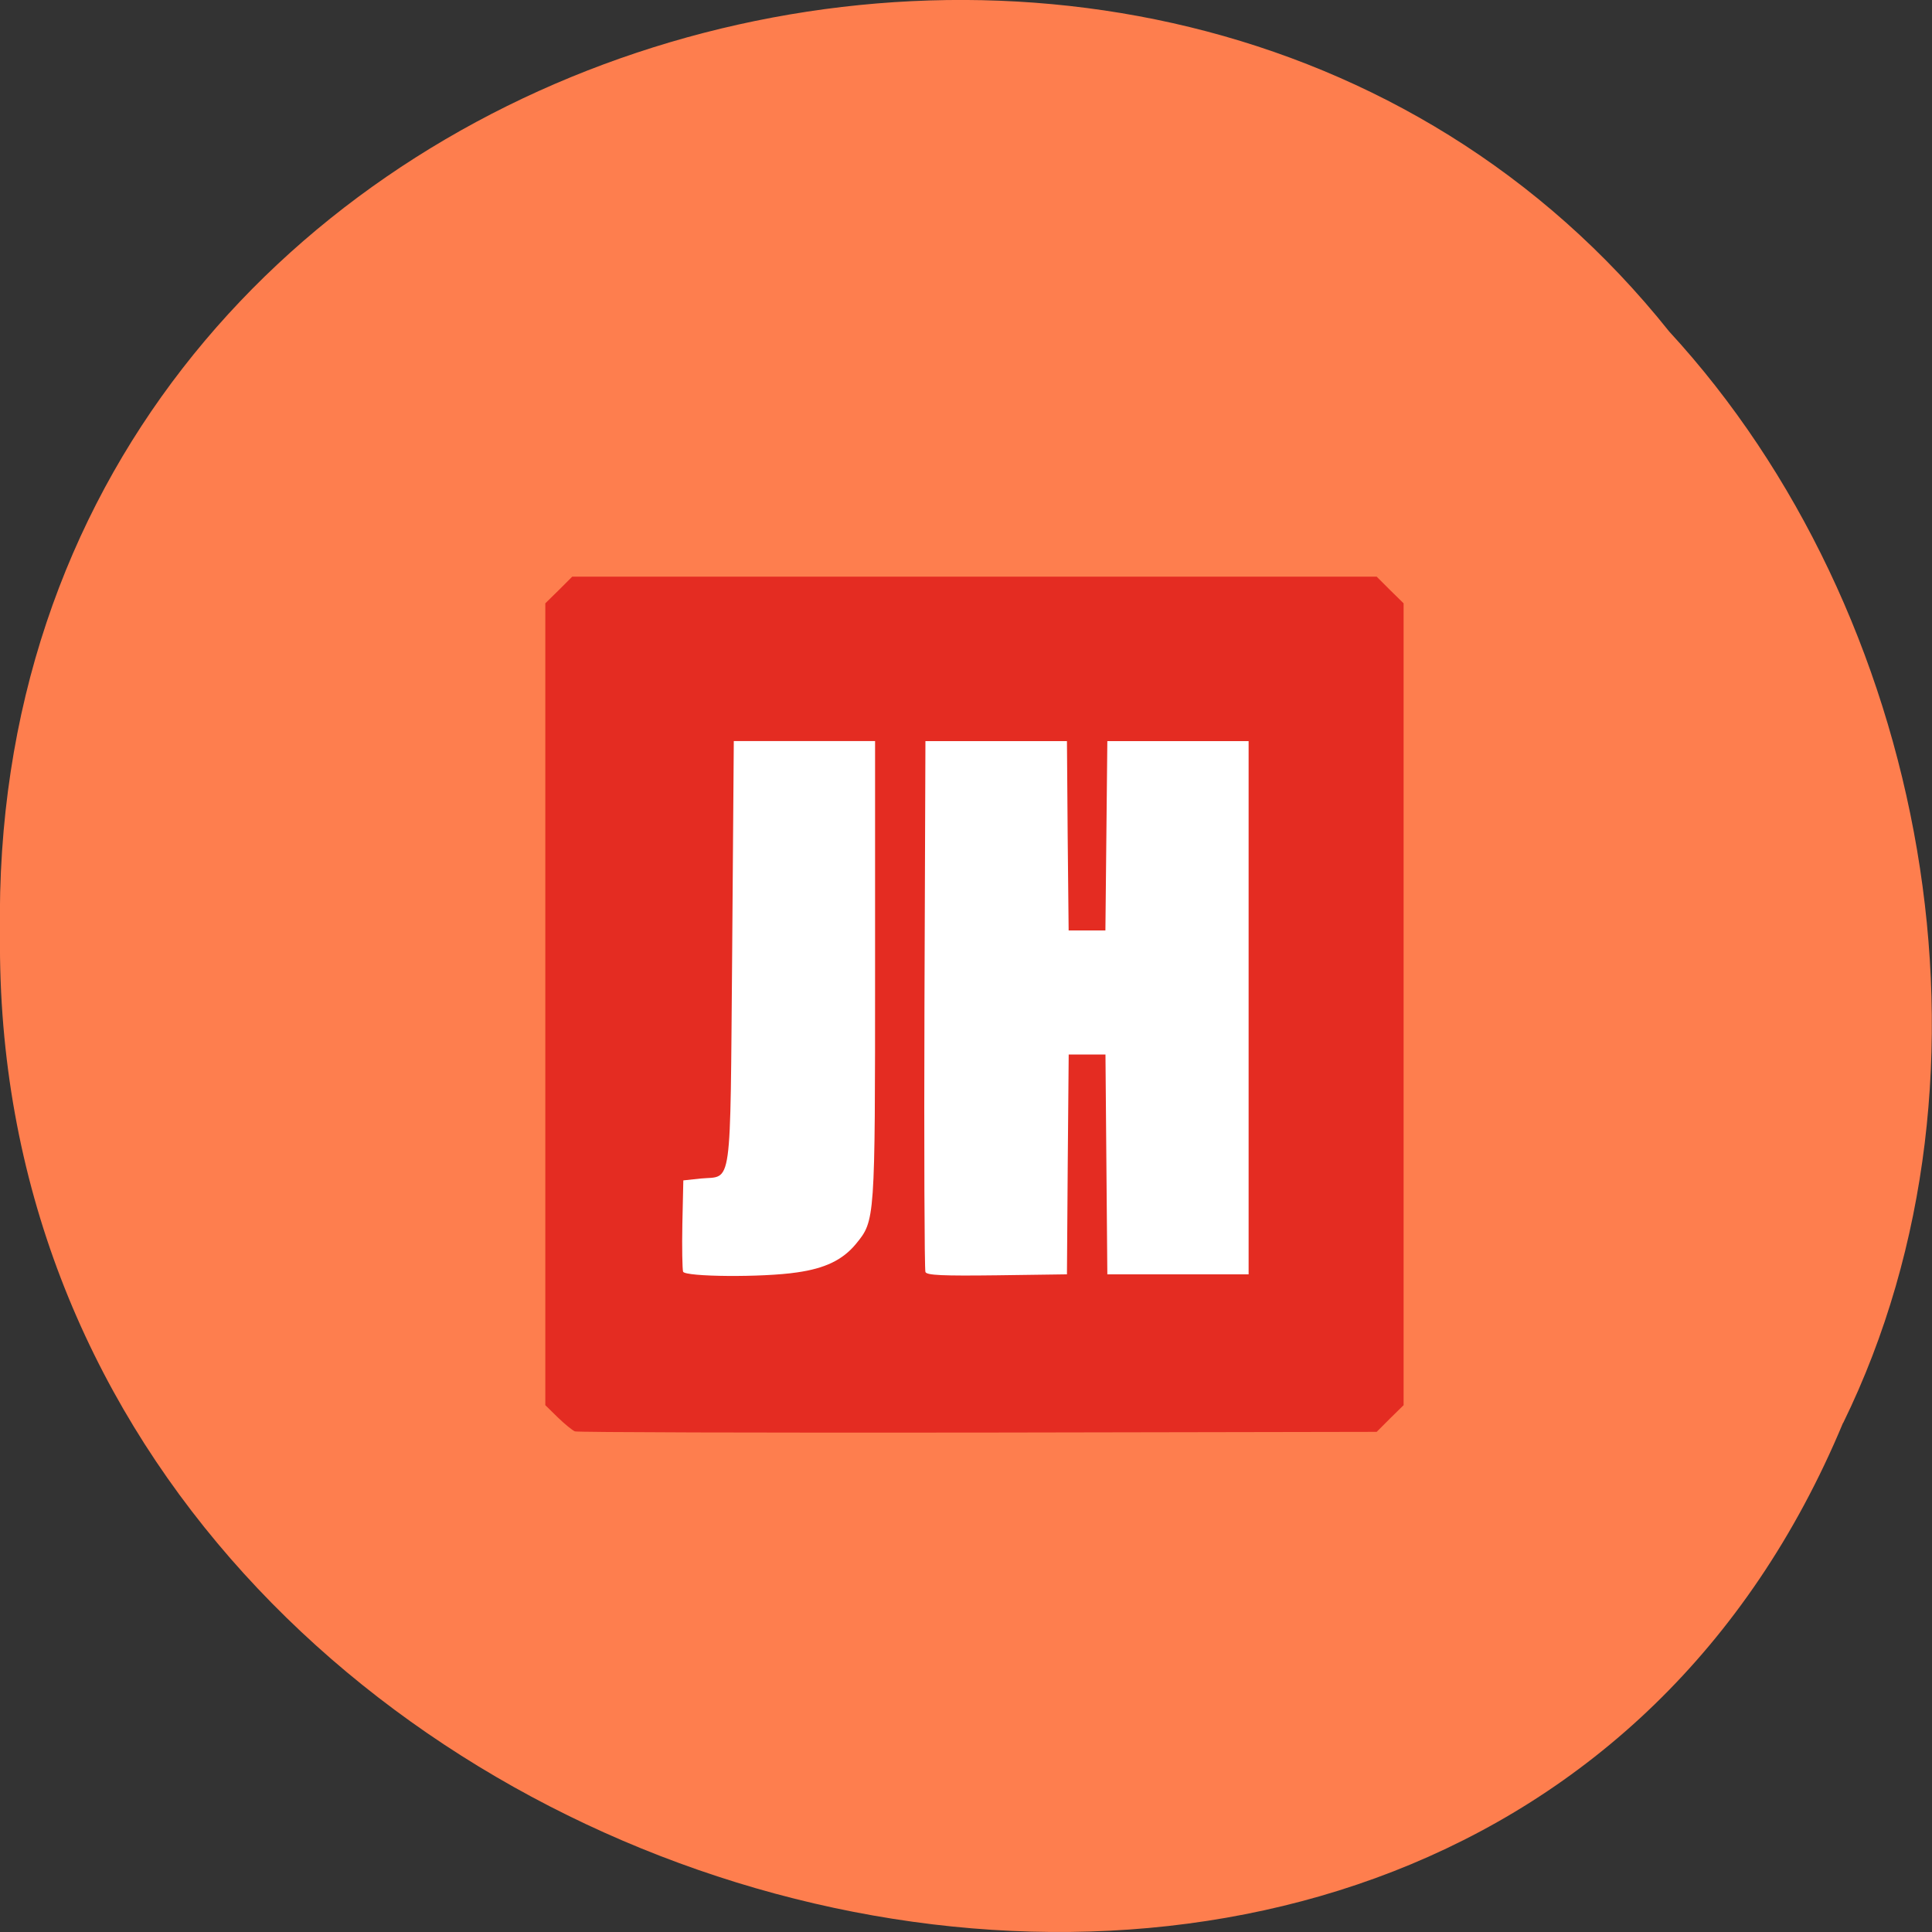 <svg xmlns="http://www.w3.org/2000/svg" viewBox="0 0 32 32"><rect x="0" y="0" width="32" height="32" fill="#333333" stroke="none"/><path d="m 30.527 23.566 c -6.297 15.12 -30.688 8.375 -30.527 -8.09 c -0.242 -14.969 19.15 -20.645 27.648 -9.984 c 4.25 4.613 5.734 12.25 2.879 18.08" fill="#ff7f4f" fill-opacity="0.996"/><path d="m 9.711 10.586 h 12.1 v 11.969 h -12.1" fill="#fff"/><path d="m 9.52 23.707 c -0.039 -0.016 -0.164 -0.117 -0.281 -0.23 l -0.207 -0.203 v -13.281 l 0.223 -0.219 l 0.223 -0.223 h 13.324 l 0.223 0.223 l 0.223 0.219 v 13.281 l -0.223 0.219 l -0.223 0.223 l -6.609 0.012 c -3.633 0.004 -6.637 -0.004 -6.672 -0.02 m 3.68 -2.633 c 0.465 -0.066 0.758 -0.207 0.977 -0.473 c 0.316 -0.387 0.316 -0.375 0.316 -4.523 v -3.805 h -2.34 l -0.027 3.512 c -0.035 3.992 0.008 3.684 -0.52 3.734 l -0.289 0.031 l -0.016 0.723 c -0.008 0.395 0 0.75 0.012 0.789 c 0.031 0.086 1.316 0.098 1.887 0.012 m 4.484 -1.789 l 0.016 -1.82 h 0.609 l 0.031 3.641 h 2.34 v -8.832 h -2.34 l -0.016 1.566 l -0.016 1.57 h -0.609 l -0.016 -1.57 l -0.012 -1.566 h -2.344 l -0.016 4.359 c -0.008 2.398 0 4.395 0.016 4.434 c 0.02 0.055 0.289 0.066 1.184 0.055 l 1.16 -0.016" fill="#e42c22"/></svg>